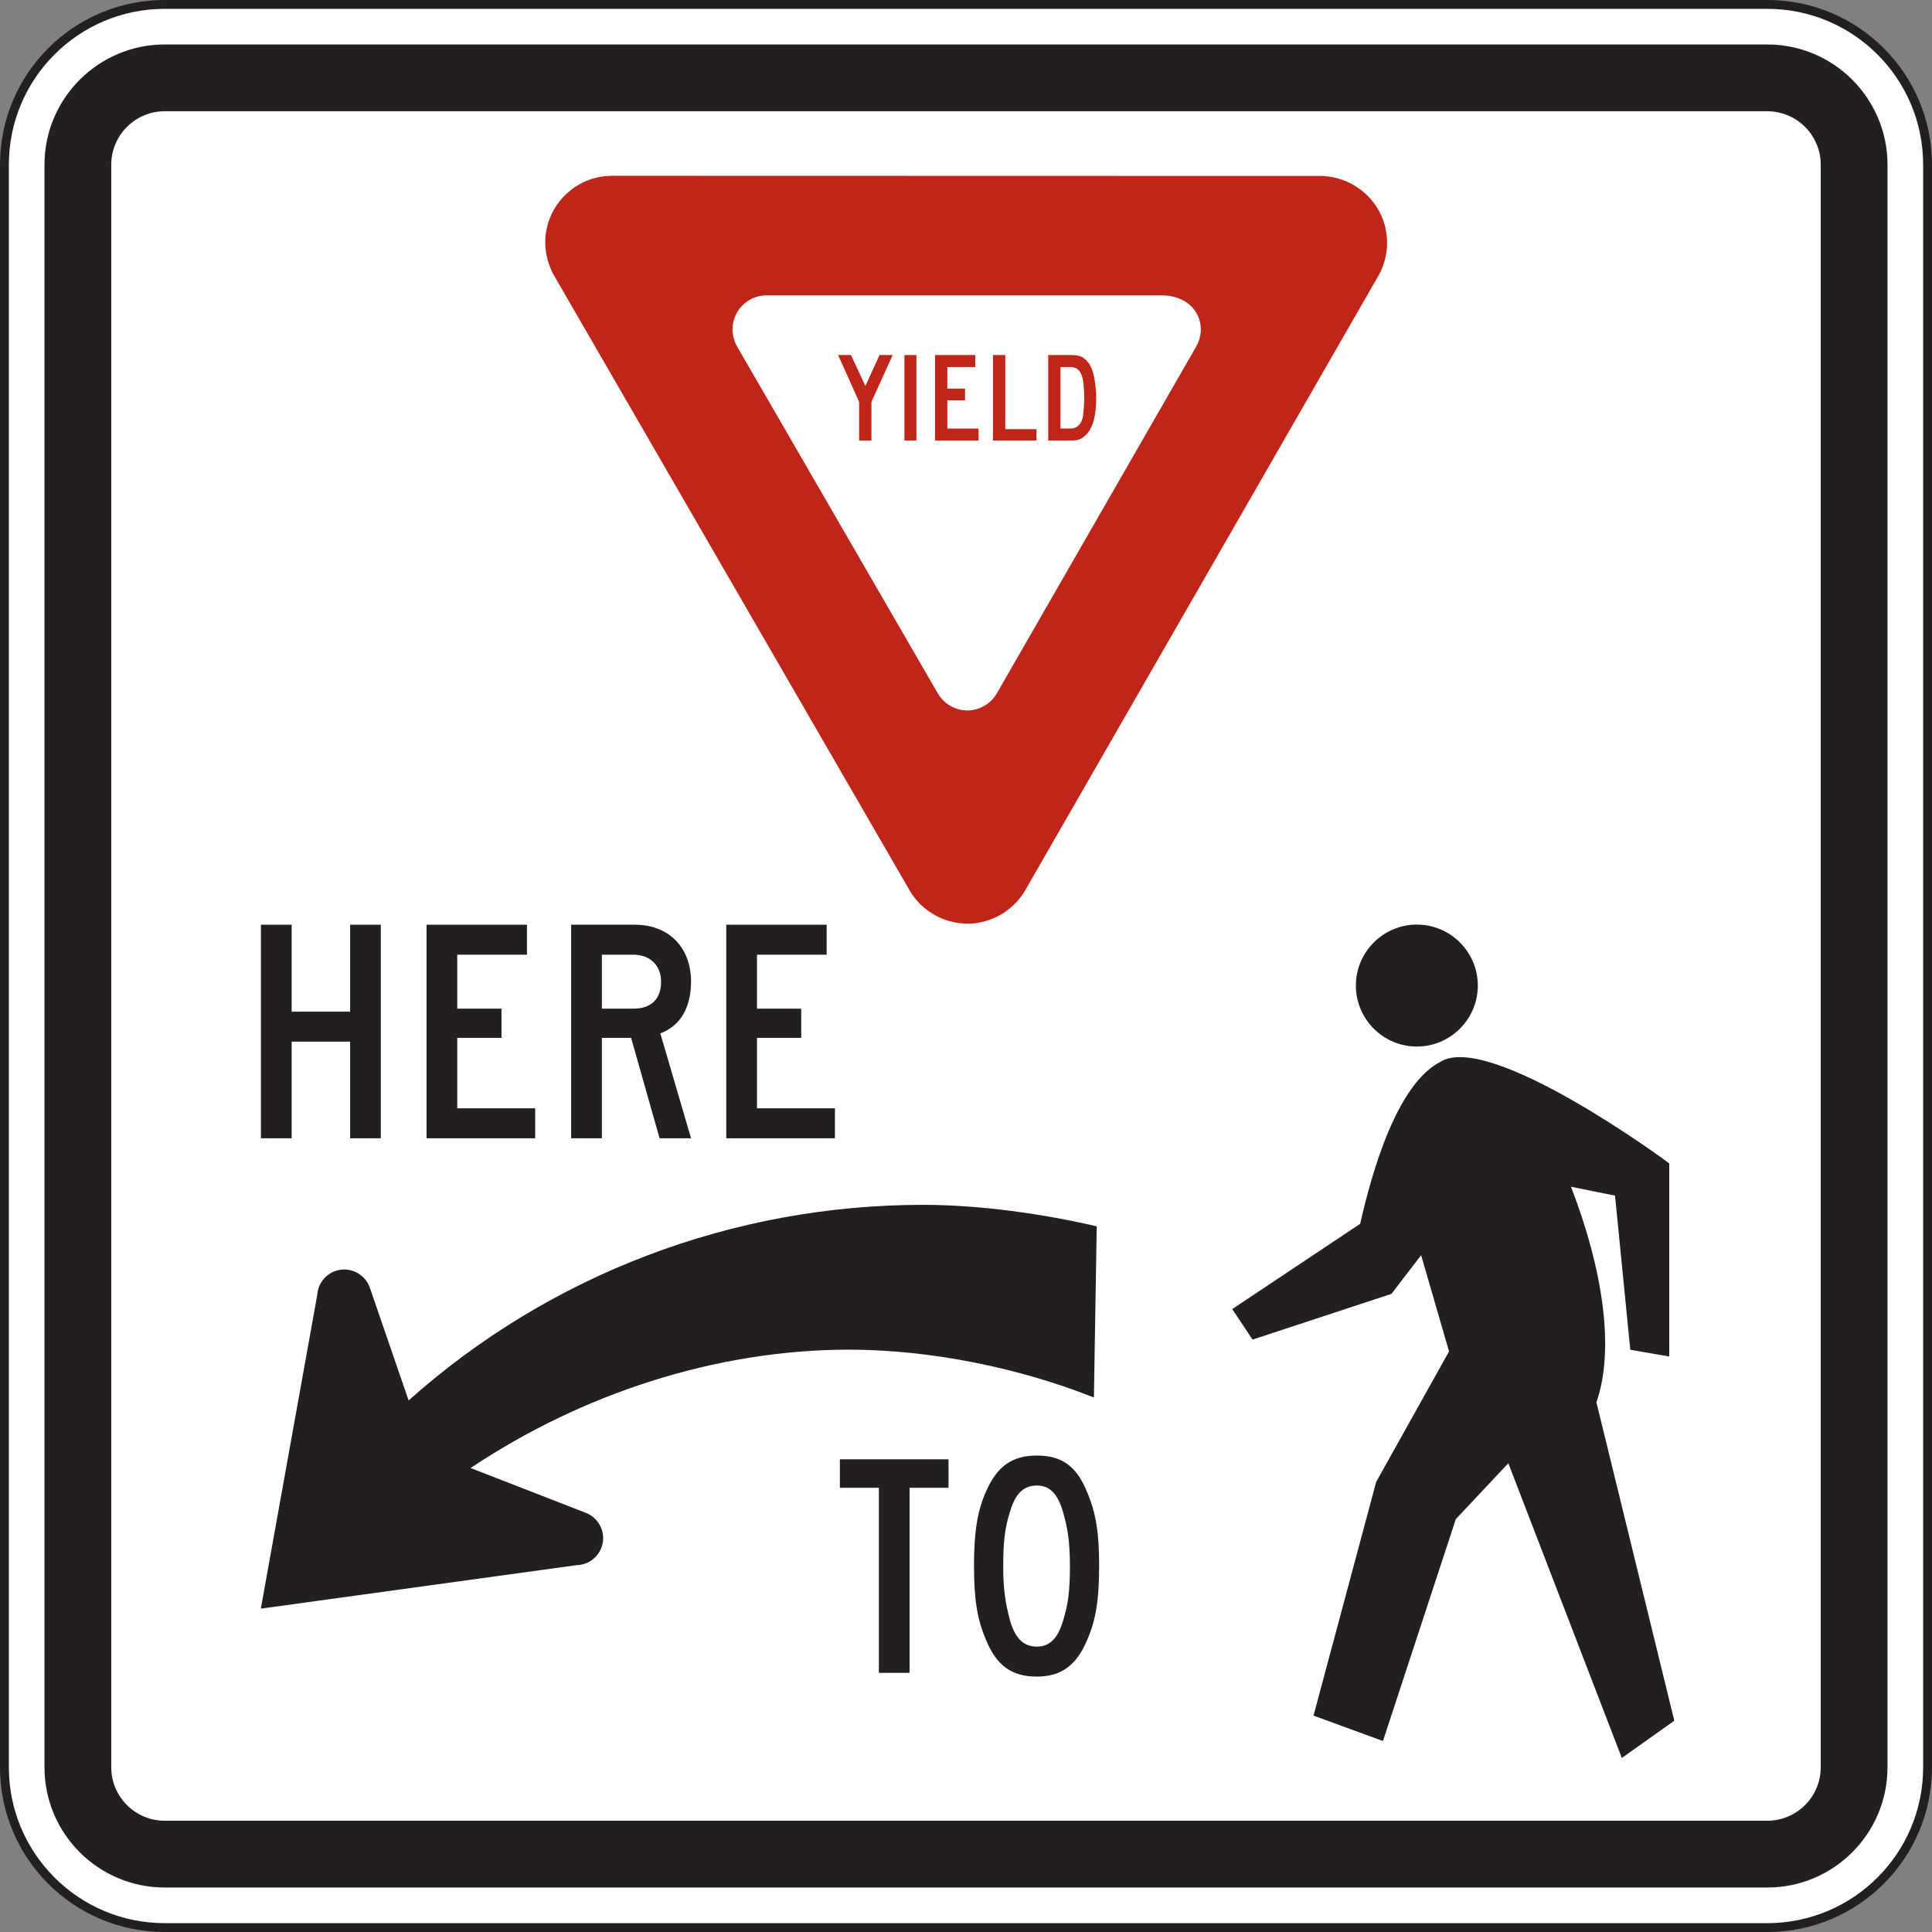 <?xml version="1.0" encoding="UTF-8" standalone="no"?>
<!-- Created with Inkscape (http://www.inkscape.org/) -->

<svg
   xmlns:dc="http://purl.org/dc/elements/1.1/"
   xmlns:cc="http://creativecommons.org/ns#"
   xmlns:rdf="http://www.w3.org/1999/02/22-rdf-syntax-ns#"
   xmlns:svg="http://www.w3.org/2000/svg"
   xmlns="http://www.w3.org/2000/svg"
   xmlns:sodipodi="http://sodipodi.sourceforge.net/DTD/sodipodi-0.dtd"
   xmlns:inkscape="http://www.inkscape.org/namespaces/inkscape"
   width="136.245"
   height="136.246"
   id="svg7233"
   version="1.1"
   inkscape:version="0.48.1 "
   sodipodi:docname="New document 43">
  <rect width="100%" height="100%" fill="#808080" stroke="none"/>
  <defs
     id="defs7235">
    <clipPath
       clipPathUnits="userSpaceOnUse"
       id="clipPath6327">
      <path
         inkscape:connector-curvature="0"
         d="m 63.125,311.5 512.875,0 0,430.5 -512.875,0 0,-430.5 z"
         id="path6329" />
    </clipPath>
    <clipPath
       clipPathUnits="userSpaceOnUse"
       id="clipPath6315">
      <path
         inkscape:connector-curvature="0"
         d="m 67.195,314.84 504.618,0 0,423.82 -504.618,0 0,-423.82 z"
         id="path6317" />
    </clipPath>
    <clipPath
       clipPathUnits="userSpaceOnUse"
       id="clipPath6303">
      <path
         inkscape:connector-curvature="0"
         d="m 63.125,311.5 512.875,0 0,430.5 -512.875,0 0,-430.5 z"
         id="path6305" />
    </clipPath>
  </defs>
  <sodipodi:namedview
     id="base"
     pagecolor="#ffffff"
     bordercolor="#666666"
     borderopacity="1.0"
     inkscape:pageopacity="0.0"
     inkscape:pageshadow="2"
     inkscape:zoom="0.98994949"
     inkscape:cx="-20.706622"
     inkscape:cy="85.079454"
     inkscape:document-units="px"
     inkscape:current-layer="layer1"
     showgrid="false"
     fit-margin-top="0"
     fit-margin-left="0"
     fit-margin-right="0"
     fit-margin-bottom="0"
     inkscape:window-width="866"
     inkscape:window-height="483"
     inkscape:window-x="125"
     inkscape:window-y="125"
     inkscape:window-maximized="0" />
  <g
     inkscape:label="Layer 1"
     inkscape:groupmode="layer"
     id="layer1"
     transform="translate(-1.286,-1.382)">
    <g
       id="g6299"
       transform="matrix(1.25,0,0,-1.25,-82.708,851.765)">
      <g
         id="g6301"
         clip-path="url(#clipPath6303)">
        <g
           id="g6307"
           transform="translate(175.941,580.601)">
          <path
             d="m 0,0 c 0,-4.993 -4.048,-9.041 -9.041,-9.041 l -90.414,0 c -4.993,0 -9.041,4.048 -9.041,9.041 l 0,90.414 c 0,4.994 4.048,9.042 9.041,9.042 l 90.414,0 C -4.048,99.456 0,95.408 0,90.414 L 0,0 z"
             style="fill:#ffffff;fill-opacity:1;fill-rule:nonzero;stroke:none"
             id="path6309"
             inkscape:connector-curvature="0" />
        </g>
      </g>
    </g>
    <g
       id="g6311"
       transform="matrix(1.25,0,0,-1.25,-82.708,851.765)">
      <g
         id="g6313"
         clip-path="url(#clipPath6315)">
        <g
           id="g6319"
           transform="translate(175.941,580.601)">
          <path
             d="m 0,0 c 0,-4.993 -4.048,-9.041 -9.041,-9.041 l -90.414,0 c -4.993,0 -9.041,4.048 -9.041,9.041 l 0,90.414 c 0,4.994 4.048,9.042 9.041,9.042 l 90.414,0 C -4.048,99.456 0,95.408 0,90.414 L 0,0 z"
             style="fill:none;stroke:#231f20;stroke-width:0.5;stroke-linecap:butt;stroke-linejoin:miter;stroke-miterlimit:4;stroke-opacity:1;stroke-dasharray:none"
             id="path6321"
             inkscape:connector-curvature="0" />
        </g>
      </g>
    </g>
    <g
       id="g6323"
       transform="matrix(1.25,0,0,-1.25,-82.708,851.765)">
      <g
         id="g6325"
         clip-path="url(#clipPath6327)">
        <g
           id="g6331"
           transform="translate(169.914,580.601)">
          <path
             d="m 0,0 c 0,-1.661 -1.352,-3.013 -3.014,-3.013 l -90.414,0 c -1.662,0 -3.014,1.352 -3.014,3.013 l 0,90.414 c 0,1.663 1.352,3.015 3.014,3.015 l 90.414,0 C -1.352,93.429 0,92.077 0,90.414 L 0,0 z m -3.014,97.196 -90.414,0 c -3.739,0 -6.781,-3.042 -6.781,-6.782 l 0,-90.414 c 0,-3.738 3.042,-6.781 6.781,-6.781 l 90.414,0 c 3.739,0 6.781,3.043 6.781,6.781 l 0,90.414 c 0,3.74 -3.042,6.782 -6.781,6.782"
             style="fill:#231f20;fill-opacity:1;fill-rule:nonzero;stroke:none"
             id="path6333"
             inkscape:connector-curvature="0" />
        </g>
        <g
           id="g6335"
           transform="translate(98.401,664.851)">
          <path
             d="m 0,0 c -0.275,0.538 -0.432,1.117 -0.446,1.721 -0.002,0.148 0.008,0.294 0.018,0.442 0.032,0.253 0.08,0.485 0.15,0.73 0.059,0.176 0.125,0.341 0.202,0.511 0.084,0.164 0.172,0.317 0.271,0.472 0.108,0.15 0.216,0.288 0.336,0.427 0.215,0.225 0.43,0.411 0.684,0.592 0.154,0.1 0.307,0.188 0.471,0.272 0.17,0.076 0.335,0.142 0.511,0.202 C 2.379,5.42 2.555,5.461 2.74,5.494 2.938,5.52 3.125,5.533 3.324,5.538 L 43.425,5.528 C 43.622,5.513 43.81,5.49 44.006,5.455 44.192,5.412 44.37,5.363 44.552,5.301 44.729,5.233 44.893,5.16 45.061,5.074 45.224,4.982 45.374,4.886 45.526,4.779 45.672,4.666 45.807,4.55 45.941,4.423 46.068,4.29 46.184,4.158 46.3,4.013 46.406,3.863 46.503,3.715 46.595,3.556 46.68,3.391 46.753,3.23 46.821,3.058 L 46.932,2.707 C 47.026,2.296 47.068,1.899 47.038,1.479 46.993,0.952 46.854,0.438 46.601,-0.029 l -20.002,-34.802 -0.137,-0.211 c -0.304,-0.419 -0.647,-0.743 -1.078,-1.026 l -0.215,-0.127 c -0.458,-0.239 -0.907,-0.381 -1.42,-0.443 L 23.5,-36.654 c -0.479,-0.009 -0.911,0.059 -1.366,0.211 l -0.235,0.091 c -0.474,0.212 -0.868,0.479 -1.237,0.845 -0.144,0.153 -0.273,0.309 -0.396,0.481 -0.074,0.11 -0.141,0.221 -0.206,0.337"
             style="fill:#bf2519;fill-opacity:1;fill-rule:evenodd;stroke:none"
             id="path6337"
             inkscape:connector-curvature="0" />
        </g>
        <g
           id="g6339"
           transform="translate(132.732,663.644)">
          <path
             d="m 0,0 -22.29,0 c -1.058,0 -1.92,-0.862 -1.92,-1.92 0,-0.345 0.098,-0.697 0.271,-0.99 l 11.287,-19.505 c 0.33,-0.607 0.99,-1.004 1.687,-1.004 0.697,0 1.358,0.397 1.688,1.004 L 1.931,-2.917 C 2.102,-2.625 2.208,-2.265 2.208,-1.92 2.208,-0.862 1.346,0 0,0"
             style="fill:#ffffff;fill-opacity:1;fill-rule:evenodd;stroke:none"
             id="path6341"
             inkscape:connector-curvature="0" />
        </g>
        <g
           id="g6343"
           transform="translate(116.357,657.635)">
          <path
             d="m 0,0 0,-2.185 -0.694,0 0,2.185 -1.186,2.642 0.728,0 0.813,-1.745 0.796,1.745 0.745,0 L 0,0 z"
             style="fill:#bf2519;fill-opacity:1;fill-rule:nonzero;stroke:none"
             id="path6345"
             inkscape:connector-curvature="0" />
        </g>
        <path
           d="m 118.22,660.277 0.677,0 0,-4.826 -0.677,0 0,4.826 z"
           style="fill:#bf2519;fill-opacity:1;fill-rule:nonzero;stroke:none"
           id="path6347"
           inkscape:connector-curvature="0" />
        <g
           id="g6349"
           transform="translate(119.947,655.451)">
          <path
             d="m 0,0 0,4.826 2.268,0 0,-0.677 -1.575,0 0,-1.219 0.999,0 0,-0.661 -0.999,0 0,-1.592 1.762,0 L 2.455,0 0,0 z"
             style="fill:#bf2519;fill-opacity:1;fill-rule:nonzero;stroke:none"
             id="path6351"
             inkscape:connector-curvature="0" />
        </g>
        <g
           id="g6353"
           transform="translate(123.215,655.451)">
          <path
             d="m 0,0 0,4.826 0.694,0 0,-4.182 1.761,0 L 2.455,0 0,0 z"
             style="fill:#bf2519;fill-opacity:1;fill-rule:nonzero;stroke:none"
             id="path6355"
             inkscape:connector-curvature="0" />
        </g>
        <g
           id="g6357"
           transform="translate(128.227,659.109)">
          <path
             d="m 0,0 c -0.118,0.338 -0.321,0.491 -0.626,0.491 l -0.576,0 0,-3.471 0.576,0 c 0.406,0 0.626,0.321 0.694,0.694 0.034,0.305 0.068,0.644 0.068,1.016 C 0.136,-0.728 0.085,-0.203 0,0 m 0.119,-3.438 c -0.169,-0.152 -0.406,-0.22 -0.678,-0.22 l -1.337,0 0,4.827 1.236,0 c 0.406,0 0.61,-0.051 0.779,-0.187 0.288,-0.203 0.491,-0.576 0.575,-1.067 0.069,-0.355 0.119,-0.779 0.119,-1.151 0,-1.118 -0.219,-1.829 -0.694,-2.202"
             style="fill:#bf2519;fill-opacity:1;fill-rule:nonzero;stroke:none"
             id="path6359"
             inkscape:connector-curvature="0" />
        </g>
        <g
           id="g6361"
           transform="translate(147.128,628.145)">
          <path
             d="m 0,0 c 1.896,0 3.44,-1.546 3.44,-3.44 0,-1.896 -1.544,-3.441 -3.44,-3.441 -1.895,0 -3.439,1.545 -3.439,3.441 C -3.439,-1.546 -1.895,0 0,0"
             style="fill:#231f20;fill-opacity:1;fill-rule:evenodd;stroke:none"
             id="path6363"
             inkscape:connector-curvature="0" />
        </g>
        <g
           id="g6365"
           transform="translate(136.713,606.453)">
          <path
             d="m 0,0 7.216,4.811 c 0.334,1.41 1.717,7.669 4.493,9.118 2.75,1.818 12.887,-5.65 12.945,-5.711 l 0,-10.894 -2.198,0.382 -0.86,8.695 c -0.827,0.167 -1.657,0.334 -2.485,0.5 1.81,-4.678 2.475,-9.187 1.434,-12.157 l 4.395,-17.966 -2.961,-2.102 -6.403,16.628 -2.963,-3.154 -4.109,-12.518 -3.918,1.433 3.536,13.188 4.109,7.358 -1.575,5.43 L 8.982,0.859 1.146,-1.721 0,0 z"
             style="fill:#231f20;fill-opacity:1;fill-rule:evenodd;stroke:none"
             id="path6367"
             inkscape:connector-curvature="0" />
        </g>
        <g
           id="g6369"
           transform="translate(93.744,597.486)">
          <path
             d="M 0,0 6.465,-2.514 C 7.094,-2.743 7.51,-3.359 7.477,-4.031 7.437,-4.821 6.791,-5.456 6.004,-5.476 l -17.796,-2.451 -0.034,0.036 3.179,17.68 c 0.053,0.785 0.713,1.405 1.505,1.411 0.672,0.006 1.272,-0.434 1.474,-1.072 l 2.172,-6.315 c 7.994,7.137 18.336,11.036 29.016,11.035 3.221,0 6.782,-0.509 9.805,-1.212 L 35.165,3.978 C 30.997,5.64 25.952,6.678 21.353,6.678 13.785,6.677 6.218,4.154 0,0"
             style="fill:#231f20;fill-opacity:1;fill-rule:evenodd;stroke:none"
             id="path6371"
             inkscape:connector-curvature="0" />
        </g>
        <g
           id="g6373"
           transform="translate(86.947,616.089)">
          <path
             d="m 0,0 0,5.453 -3.298,0 0,-5.453 -1.733,0 0,12.049 1.733,0 0,-4.905 3.298,0 0,4.905 1.732,0 L 1.732,0 0,0 z"
             style="fill:#231f20;fill-opacity:1;fill-rule:nonzero;stroke:none"
             id="path6375"
             inkscape:connector-curvature="0" />
        </g>
        <g
           id="g6377"
           transform="translate(91.259,616.089)">
          <path
             d="m 0,0 0,12.049 5.665,0 0,-1.692 -3.932,0 0,-3.044 2.495,0 0,-1.648 -2.495,0 0,-3.974 4.397,0 L 6.13,0 0,0 z"
             style="fill:#231f20;fill-opacity:1;fill-rule:nonzero;stroke:none"
             id="path6379"
             inkscape:connector-curvature="0" />
        </g>
        <g
           id="g6381"
           transform="translate(102.927,626.446)">
          <path
             d="m 0,0 -1.775,0 0,-3.044 1.775,0 c 1.015,0 1.564,0.55 1.564,1.523 C 1.564,-0.592 0.93,0 0,0 m 1.479,-10.357 -1.606,5.665 -1.648,0 0,-5.665 -1.734,0 0,12.049 3.593,0 c 1.902,0 3.171,-1.269 3.171,-3.213 0,-1.438 -0.592,-2.495 -1.733,-2.918 l 1.733,-5.918 -1.776,0 z"
             style="fill:#231f20;fill-opacity:1;fill-rule:nonzero;stroke:none"
             id="path6383"
             inkscape:connector-curvature="0" />
        </g>
        <g
           id="g6385"
           transform="translate(108.169,616.089)">
          <path
             d="m 0,0 0,12.049 5.664,0 0,-1.692 -3.931,0 0,-3.044 2.495,0 0,-1.648 -2.495,0 0,-3.974 4.397,0 L 6.13,0 0,0 z"
             style="fill:#231f20;fill-opacity:1;fill-rule:nonzero;stroke:none"
             id="path6387"
             inkscape:connector-curvature="0" />
        </g>
        <g
           id="g6389"
           transform="translate(118.509,596.372)">
          <path
             d="m 0,0 0,-10.441 -1.732,0 0,10.441 -2.199,0 0,1.606 6.129,0 L 2.198,0 0,0 z"
             style="fill:#231f20;fill-opacity:1;fill-rule:nonzero;stroke:none"
             id="path6391"
             inkscape:connector-curvature="0" />
        </g>
        <g
           id="g6393"
           transform="translate(127.175,594.977)">
          <path
             d="m 0,0 c -0.296,1.057 -0.761,1.522 -1.479,1.522 -0.761,0 -1.226,-0.465 -1.522,-1.48 -0.296,-0.929 -0.381,-1.733 -0.381,-3.086 0,-1.31 0.127,-2.071 0.381,-3.044 0.296,-1.014 0.761,-1.479 1.522,-1.479 0.718,0 1.183,0.465 1.479,1.479 0.296,0.973 0.381,1.691 0.381,3.086 C 0.381,-1.648 0.254,-0.887 0,0 m 1.354,-7.186 c -0.592,-1.438 -1.48,-2.072 -2.833,-2.072 -1.438,0 -2.284,0.634 -2.874,2.072 -0.508,1.183 -0.677,2.324 -0.677,4.184 0,1.819 0.169,3.044 0.677,4.186 0.633,1.437 1.479,2.028 2.874,2.028 1.395,0 2.241,-0.591 2.833,-2.071 0.506,-1.184 0.675,-2.324 0.675,-4.143 0,-1.86 -0.169,-3.044 -0.675,-4.184"
             style="fill:#231f20;fill-opacity:1;fill-rule:nonzero;stroke:none"
             id="path6395"
             inkscape:connector-curvature="0" />
        </g>
      </g>
    </g>
  </g>
</svg>
